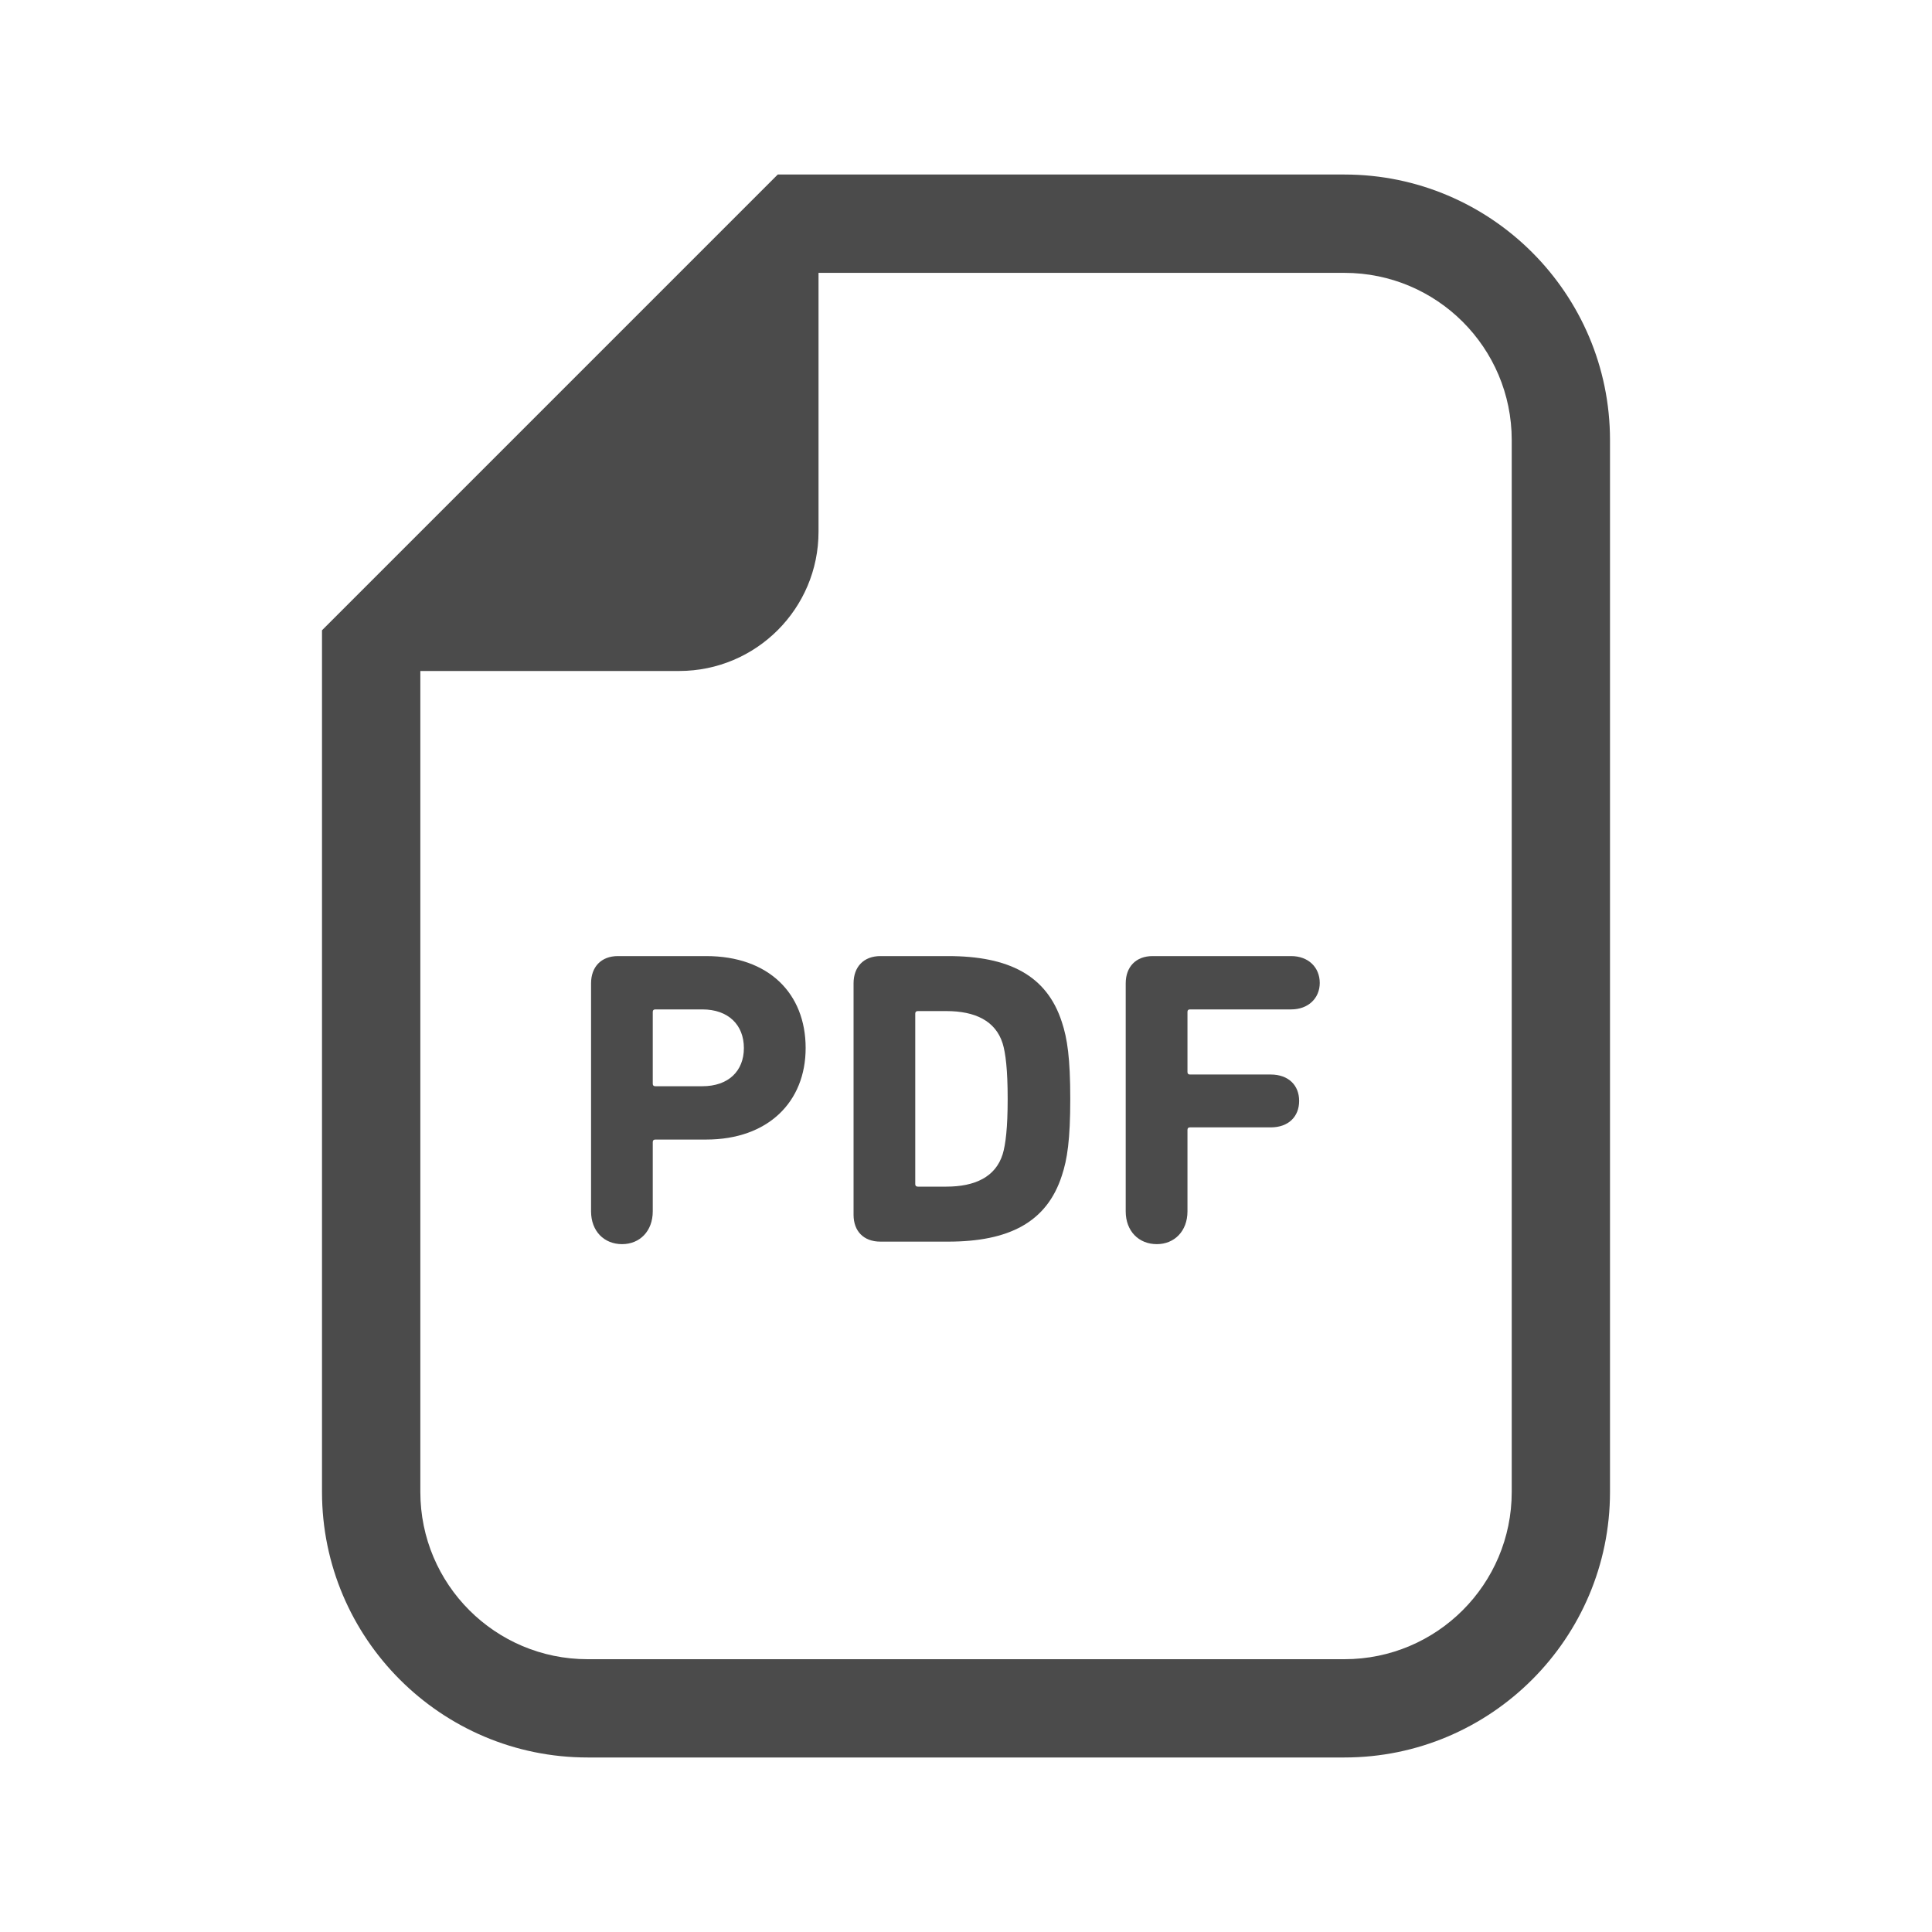 <svg width="30" height="30" viewBox="0 0 30 30" fill="none" xmlns="http://www.w3.org/2000/svg">
<path d="M20.877 2.71H12.71H12.077L11.63 3.157L5.447 9.34L5 9.787V10.42V23.167C5 25.44 6.85 27.29 9.124 27.29H20.877C23.15 27.29 25 25.44 25 23.167V6.833C25 4.559 23.15 2.71 20.877 2.71ZM23.474 23.167C23.474 24.601 22.311 25.764 20.877 25.764H9.124C7.689 25.764 6.527 24.601 6.527 23.167V10.419H10.546C11.74 10.419 12.71 9.451 12.71 8.256V4.237H20.877C22.311 4.237 23.474 5.399 23.474 6.833V23.167Z" fill="#4B4B4B"/>
<path d="M10.965 14.846H9.595C9.334 14.846 9.178 15.015 9.178 15.269V18.81C9.178 19.117 9.38 19.319 9.66 19.319C9.934 19.319 10.136 19.117 10.136 18.81V17.735C10.136 17.708 10.149 17.695 10.176 17.695H10.965C11.929 17.695 12.51 17.108 12.51 16.274C12.51 15.426 11.936 14.846 10.965 14.846ZM10.906 16.867H10.176C10.149 16.867 10.136 16.854 10.136 16.828V15.713C10.136 15.687 10.149 15.674 10.176 15.674H10.906C11.31 15.674 11.551 15.915 11.551 16.274C11.551 16.632 11.31 16.867 10.906 16.867Z" fill="#4B4B4B"/>
<path d="M14.721 14.846H13.671C13.41 14.846 13.254 15.015 13.254 15.269V18.863C13.254 19.117 13.41 19.28 13.671 19.28H14.721C15.666 19.28 16.254 18.98 16.488 18.256C16.573 18.002 16.619 17.695 16.619 17.063C16.619 16.43 16.573 16.124 16.488 15.869C16.254 15.146 15.666 14.846 14.721 14.846ZM15.569 17.924C15.458 18.276 15.139 18.426 14.695 18.426H14.252C14.226 18.426 14.212 18.413 14.212 18.387V15.739C14.212 15.713 14.226 15.7 14.252 15.7H14.695C15.139 15.7 15.458 15.85 15.569 16.202C15.615 16.352 15.647 16.613 15.647 17.063C15.647 17.513 15.615 17.773 15.569 17.924Z" fill="#4B4B4B"/>
<path d="M20.049 14.846H17.898C17.637 14.846 17.48 15.015 17.48 15.269V18.81C17.48 19.117 17.683 19.319 17.963 19.319C18.236 19.319 18.439 19.117 18.439 18.81V17.545C18.439 17.519 18.451 17.506 18.478 17.506H19.73C20.01 17.506 20.173 17.337 20.173 17.095C20.173 16.854 20.01 16.685 19.73 16.685H18.478C18.451 16.685 18.439 16.672 18.439 16.645V15.713C18.439 15.687 18.451 15.674 18.478 15.674H20.049C20.317 15.674 20.493 15.498 20.493 15.263C20.493 15.022 20.317 14.846 20.049 14.846Z" fill="#4B4B4B"/>
</svg>
